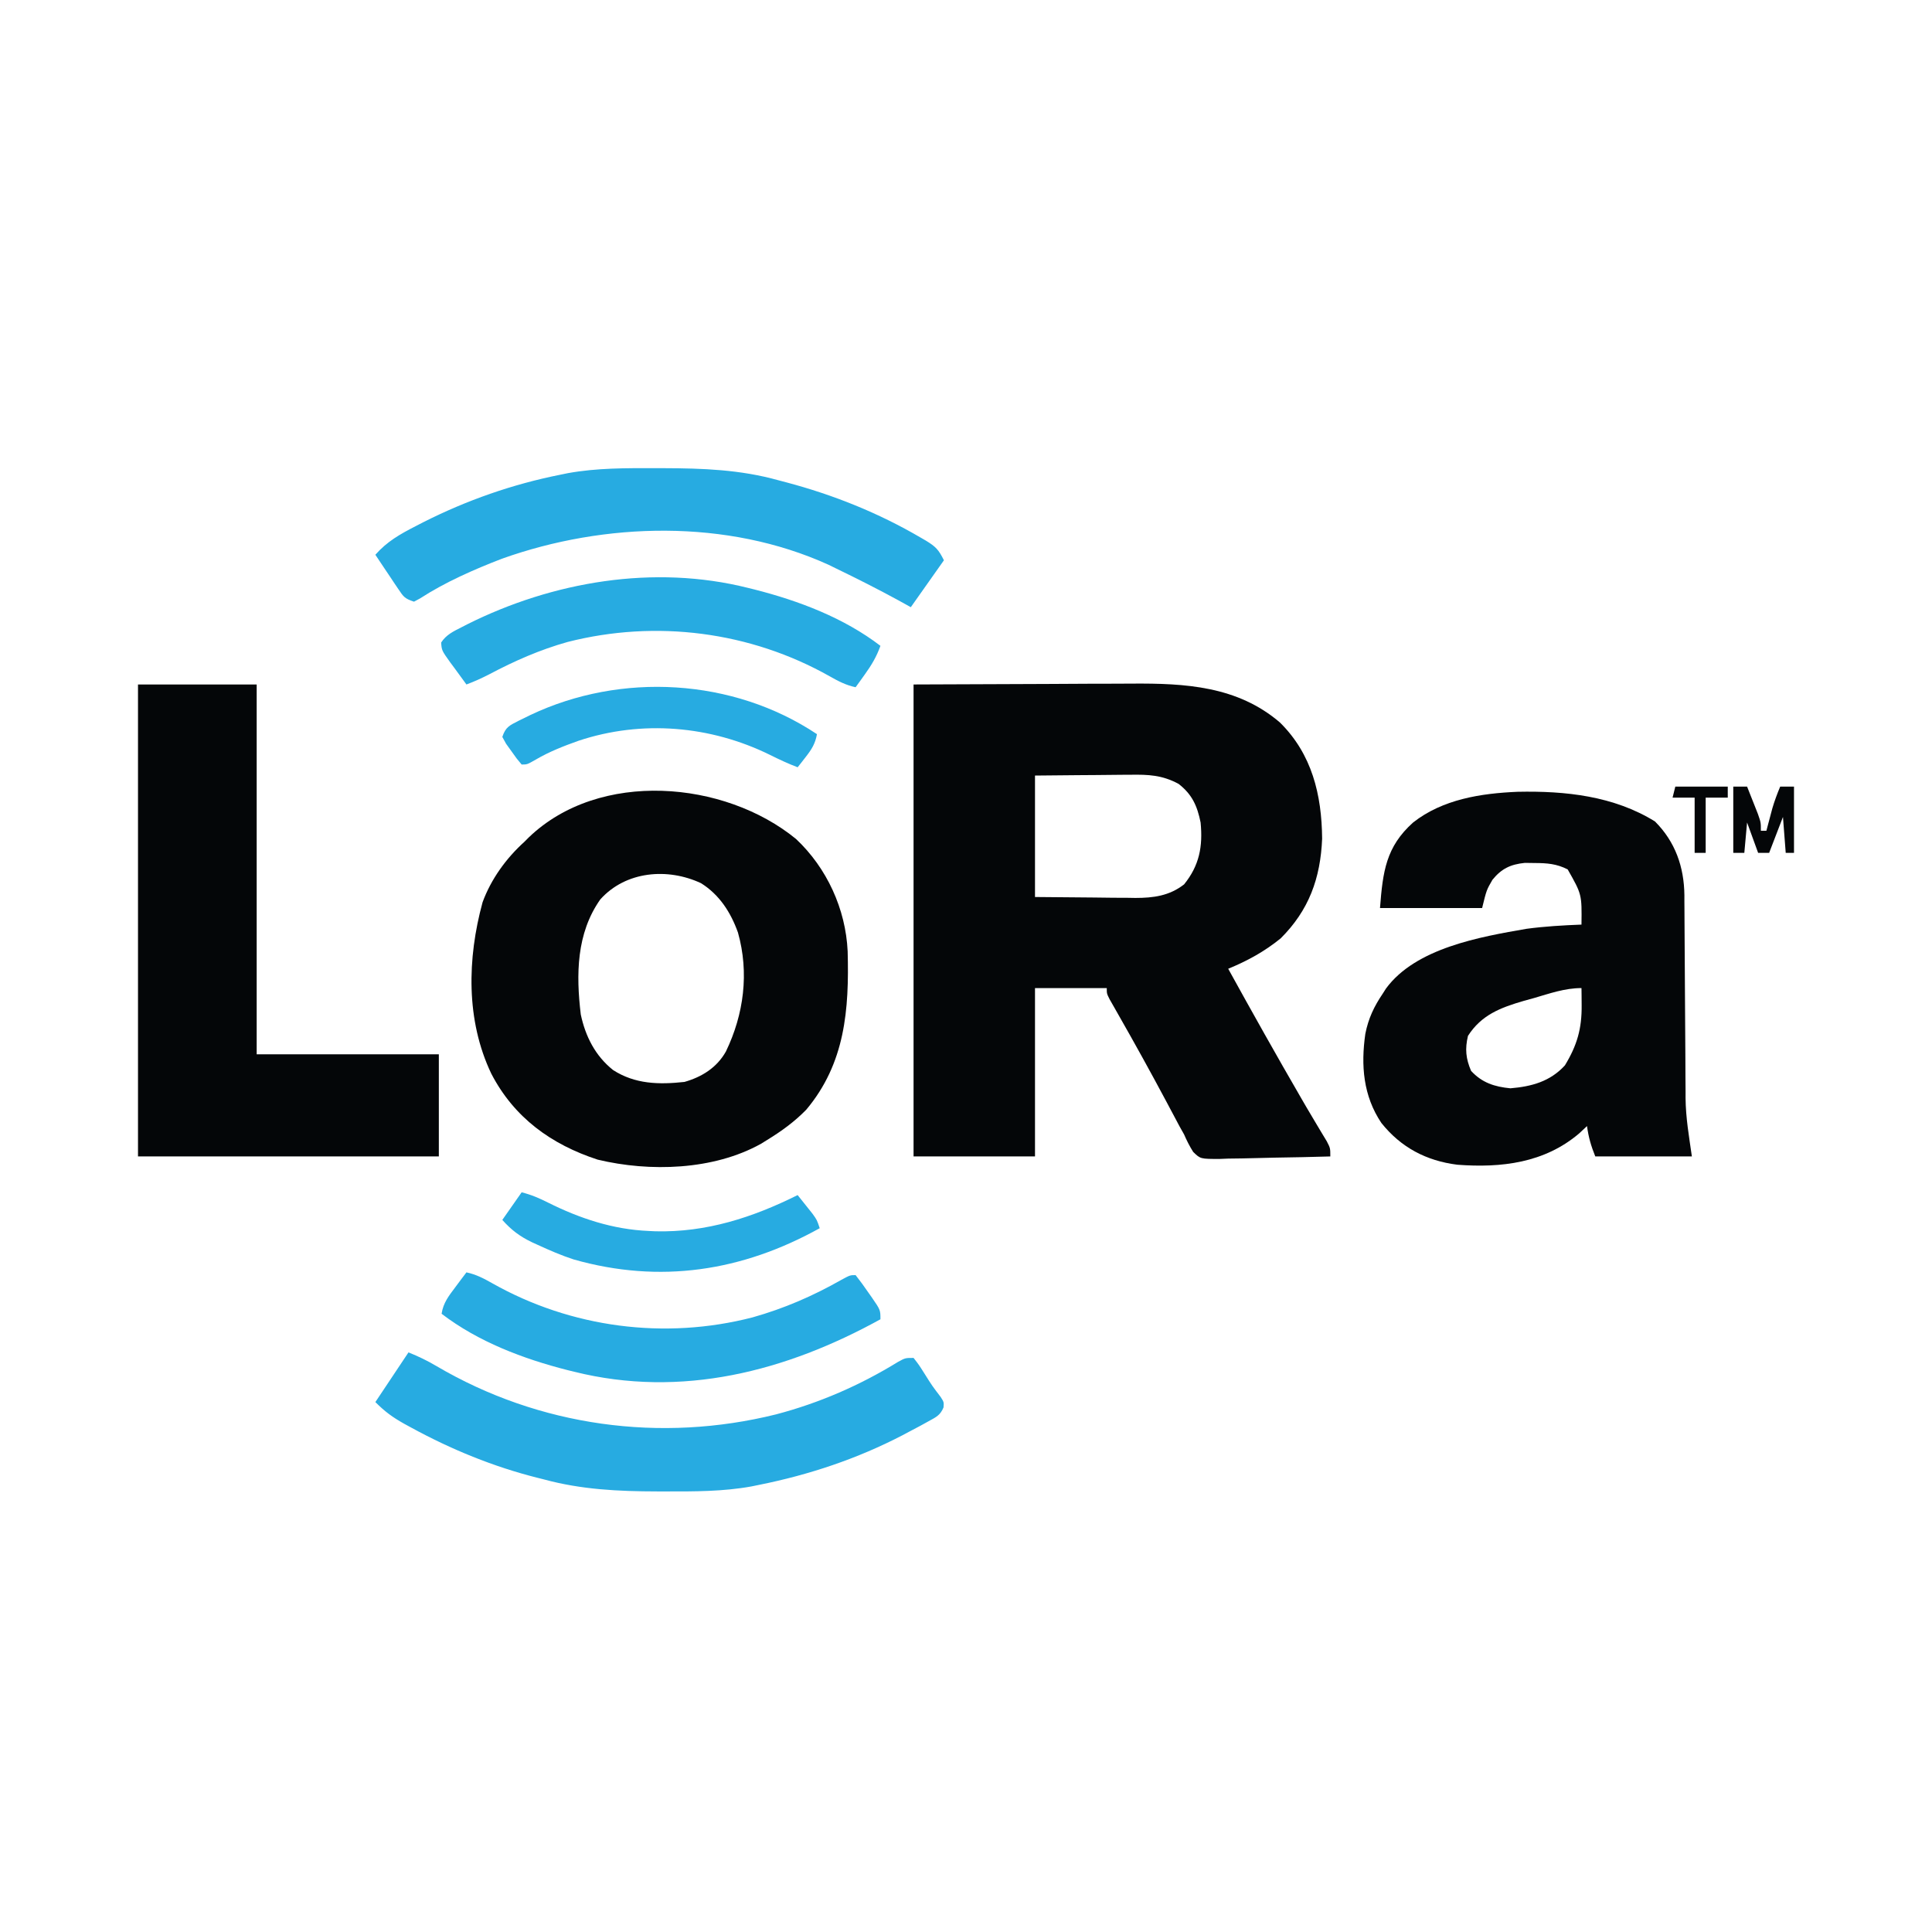 <?xml version="1.0" encoding="UTF-8"?>
<svg version="1.1" xmlns="http://www.w3.org/2000/svg" viewBox="50 -170 500 700" width="50" height="50">
    <path d="M0 0 C24.069 -0.093 24.069 -0.093 48.625 -0.188 C53.666 -0.215 58.707 -0.242 63.901 -0.27 C70.122 -0.284 70.122 -0.284 73.047 -0.286 C75.062 -0.291 77.077 -0.301 79.092 -0.317 C98.411 -0.456 117.346 0.573 132.746 13.773 C144.354 25.24 147.89 39.914 148.035 55.871 C147.432 70.235 143.252 81.793 133 92 C127.108 96.776 120.973 100.135 114 103 C122.703 118.787 131.522 134.494 140.562 150.09 C141.122 151.056 141.681 152.023 142.258 153.019 C143.489 155.125 144.735 157.222 145.992 159.313 C146.634 160.387 147.276 161.46 147.938 162.566 C148.524 163.537 149.111 164.507 149.715 165.506 C151 168 151 168 151 171 C144.256 171.203 137.513 171.343 130.767 171.439 C128.473 171.48 126.179 171.534 123.885 171.604 C120.586 171.701 117.289 171.746 113.988 171.781 C112.964 171.823 111.94 171.864 110.885 171.906 C103.936 171.911 103.936 171.911 101.317 169.362 C100.001 167.295 98.98 165.244 98 163 C97.462 162.044 96.924 161.087 96.369 160.102 C95.898 159.214 95.427 158.325 94.941 157.41 C94.397 156.39 93.852 155.37 93.292 154.318 C92.721 153.244 92.15 152.169 91.562 151.062 C85.944 140.537 80.183 130.109 74.268 119.746 C73.708 118.758 73.147 117.769 72.57 116.75 C72.073 115.879 71.575 115.007 71.063 114.109 C70 112 70 112 70 110 C61.42 110 52.84 110 44 110 C44 130.13 44 150.26 44 171 C29.48 171 14.96 171 0 171 C0 114.57 0 58.14 0 0 Z M44 33 C44 47.52 44 62.04 44 77 C51.095 77.062 58.19 77.124 65.5 77.188 C67.724 77.215 69.949 77.242 72.24 77.27 C74.025 77.279 75.809 77.287 77.594 77.293 C78.957 77.316 78.957 77.316 80.349 77.339 C86.894 77.342 92.687 76.584 98.023 72.422 C103.56 65.573 104.848 58.678 104 50 C102.788 44.027 100.938 39.816 96 36 C90.063 32.82 85.134 32.598 78.473 32.707 C77.484 32.711 76.495 32.716 75.476 32.72 C72.338 32.737 69.2 32.774 66.062 32.812 C63.926 32.828 61.79 32.841 59.654 32.854 C54.436 32.884 49.219 32.943 44 33 Z " fill="#040608" transform="translate(281,78)"/>
    <path d="M0 0 C17.297 -0.367 34.831 1.506 49.758 10.746 C57.124 18.113 60.305 27.219 60.423 37.482 C60.422 38.245 60.421 39.008 60.42 39.793 C60.427 40.621 60.434 41.448 60.441 42.3 C60.454 44.084 60.463 45.867 60.468 47.651 C60.477 50.487 60.497 53.322 60.521 56.158 C60.569 62.187 60.602 68.217 60.633 74.246 C60.669 81.219 60.711 88.192 60.769 95.164 C60.789 97.935 60.797 100.705 60.805 103.476 C60.818 105.208 60.832 106.94 60.846 108.672 C60.845 109.423 60.844 110.174 60.843 110.947 C60.924 118.247 62.07 124.684 63.133 132.121 C51.583 132.121 40.033 132.121 28.133 132.121 C26.56 128.188 25.705 125.225 25.133 121.121 C24.184 122.008 23.235 122.895 22.258 123.809 C9.679 134.497 -5.964 136.334 -21.867 135.121 C-33.086 133.704 -42.271 128.879 -49.367 119.996 C-55.969 110.161 -56.824 99.113 -55.18 87.684 C-54.079 82.119 -52.031 77.799 -48.867 73.121 C-48.289 72.214 -48.289 72.214 -47.699 71.289 C-36.923 56.6 -13.607 52.562 3.211 49.645 C9.832 48.761 16.461 48.378 23.133 48.121 C23.271 37.173 23.271 37.173 18.133 28.121 C14.117 26.081 10.668 25.823 6.195 25.809 C5.011 25.792 3.826 25.775 2.605 25.758 C-2.591 26.301 -5.809 27.828 -9.117 31.871 C-11.273 35.598 -11.273 35.598 -12.867 42.121 C-25.077 42.121 -37.287 42.121 -49.867 42.121 C-48.849 28.889 -47.711 19.938 -37.867 11.121 C-27.137 2.693 -13.278 0.561 0 0 Z M5.883 74.746 C4.079 75.243 4.079 75.243 2.238 75.75 C-6.204 78.206 -13.116 80.833 -17.992 88.434 C-19.116 93.17 -18.775 96.646 -16.867 101.121 C-12.888 105.432 -8.367 106.881 -2.617 107.434 C5.084 106.792 11.787 104.964 17.133 99.121 C21.55 91.835 23.281 85.826 23.195 77.309 C23.186 76.147 23.177 74.986 23.168 73.789 C23.156 72.909 23.145 72.028 23.133 71.121 C17.084 71.121 11.662 73.064 5.883 74.746 Z " fill="#040608" transform="translate(499.867,116.879)"/>
    <path d="M0 0 C11.177 10.487 18.007 25.403 18.708 40.693 C19.277 61.798 17.831 81.245 3.711 98.086 C-0.527 102.431 -5.25 105.858 -10.414 109.023 C-11.16 109.486 -11.907 109.949 -12.676 110.426 C-29.89 120.041 -53.023 120.702 -71.867 116.18 C-88.672 110.701 -102.153 100.968 -110.414 85.023 C-119.645 65.66 -119.134 43.31 -113.57 22.934 C-110.496 14.544 -105.023 6.988 -98.414 1.023 C-97.888 0.494 -97.362 -0.036 -96.82 -0.582 C-71.252 -25.121 -25.917 -21.22 0 0 Z M-70.914 21.898 C-79.595 34.197 -79.717 49.133 -77.988 63.582 C-76.304 71.526 -72.725 78.59 -66.285 83.719 C-58.322 88.852 -49.645 89.033 -40.414 88.023 C-34.099 86.217 -28.699 82.851 -25.414 77.023 C-18.902 63.535 -16.923 48.5 -21.039 33.898 C-23.651 26.579 -27.737 20.216 -34.414 16.023 C-46.503 10.359 -61.684 11.603 -70.914 21.898 Z " fill="#040608" transform="translate(238.414,133.977)"/>
    <path d="M0 0 C14.19 0 28.38 0 43 0 C43 44.22 43 88.44 43 134 C64.78 134 86.56 134 109 134 C109 146.21 109 158.42 109 171 C73.03 171 37.06 171 0 171 C0 114.57 0 58.14 0 0 Z " fill="#040608" transform="translate(0,78)"/>
    <path d="M0 0 C3.67 1.468 6.789 2.979 10.16 4.969 C47.371 26.856 91.387 32.854 133.25 22.438 C148.929 18.299 163.581 11.923 177.383 3.434 C180 2 180 2 183 2 C184.938 4.484 184.938 4.484 187 7.75 C189.719 12.083 189.719 12.083 192.812 16.141 C194 18 194 18 193.86 19.932 C192.662 22.813 191.143 23.46 188.426 24.953 C187.459 25.486 186.493 26.019 185.497 26.568 C184.446 27.123 183.395 27.678 182.312 28.25 C181.232 28.826 180.151 29.401 179.038 29.994 C162.61 38.537 145.148 44.362 127 48 C126.095 48.185 125.189 48.371 124.256 48.562 C113.902 50.428 103.548 50.396 93.062 50.375 C91.629 50.375 91.629 50.375 90.166 50.374 C76.077 50.343 62.662 49.718 49 46 C48.274 45.818 47.549 45.636 46.801 45.449 C30.782 41.426 15.479 35.155 1 27.25 C0.157 26.79 -0.686 26.331 -1.554 25.857 C-5.782 23.477 -8.467 21.533 -12 18 C-8.04 12.06 -4.08 6.12 0 0 Z " fill="#27ABE1" transform="translate(98,320)"/>
    <path d="M0 0 C0.981 0.001 1.963 0.002 2.974 0.003 C17.209 0.045 30.778 0.526 44.562 4.375 C45.481 4.616 46.4 4.858 47.346 5.106 C64.566 9.68 80.799 16.183 96.188 25.188 C96.809 25.548 97.431 25.909 98.072 26.281 C101.608 28.446 102.631 29.513 104.562 33.375 C100.603 38.985 96.642 44.595 92.562 50.375 C91.078 49.55 89.593 48.725 88.062 47.875 C80.658 43.844 73.153 40.043 65.562 36.375 C64.611 35.91 63.66 35.444 62.68 34.965 C26.017 18.344 -18.259 19.492 -55.613 32.82 C-65.681 36.711 -76.13 41.28 -85.211 47.176 C-85.946 47.572 -86.68 47.967 -87.438 48.375 C-90.827 47.245 -91.223 46.636 -93.137 43.777 C-93.623 43.059 -94.11 42.34 -94.611 41.6 C-95.361 40.467 -95.361 40.467 -96.125 39.312 C-96.636 38.554 -97.147 37.795 -97.674 37.014 C-98.936 35.139 -100.19 33.259 -101.438 31.375 C-97.246 26.608 -92.55 23.946 -86.938 21.062 C-86.013 20.585 -85.089 20.108 -84.137 19.617 C-68.325 11.628 -51.817 5.839 -34.438 2.375 C-33.536 2.19 -32.635 2.004 -31.707 1.813 C-21.191 -0.091 -10.65 -0.023 0 0 Z " fill="#27ABE1" transform="translate(187.438,-0.375)"/>
    <path d="M0 0 C0.785 0.193 1.569 0.387 2.377 0.586 C18.429 4.672 34.74 10.846 48 21 C46.612 24.89 44.785 27.966 42.375 31.312 C41.743 32.196 41.112 33.079 40.461 33.988 C39.979 34.652 39.497 35.316 39 36 C35.51 35.247 32.777 33.832 29.672 32.067 C0.867 15.794 -33.275 11.429 -65.364 19.602 C-75.326 22.392 -84.515 26.438 -93.645 31.266 C-96.399 32.69 -99.099 33.917 -102 35 C-103.537 32.927 -105.054 30.844 -106.562 28.75 C-107 28.163 -107.438 27.577 -107.889 26.973 C-110.947 22.686 -110.947 22.686 -111.168 19.812 C-109.338 16.973 -106.683 15.734 -103.75 14.25 C-103.091 13.91 -102.432 13.57 -101.753 13.22 C-70.736 -2.308 -34.041 -8.547 0 0 Z " fill="#27ABE1" transform="translate(221,43)"/>
    <path d="M0 0 C3.49 0.753 6.223 2.167 9.327 3.933 C37.908 20.077 71.829 24.528 103.651 16.316 C115.094 13.084 125.498 8.589 135.824 2.723 C139 1 139 1 141 1 C142.638 3.073 144.143 5.133 145.625 7.312 C146.045 7.907 146.465 8.502 146.898 9.115 C150 13.622 150 13.622 150 17 C115.817 35.856 77.989 45.716 39 36 C38.214 35.807 37.428 35.613 36.618 35.414 C20.569 31.328 4.259 25.153 -9 15 C-8.399 10.993 -6.334 8.445 -3.938 5.25 C-2.837 3.773 -2.837 3.773 -1.715 2.266 C-1.149 1.518 -0.583 0.77 0 0 Z " fill="#27ABE1" transform="translate(119,291)"/>
    <path d="M0 0 C3.535 0.884 6.35 2.106 9.584 3.73 C21.05 9.459 33.081 13.452 46 14 C47.234 14.06 47.234 14.06 48.492 14.121 C66.925 14.575 83.703 9.12 100 1 C101.151 2.433 102.296 3.872 103.438 5.312 C104.076 6.113 104.714 6.914 105.371 7.738 C107 10 107 10 108 13 C79.883 28.633 50.122 33.195 18.887 24.332 C14.417 22.877 10.143 21.025 5.875 19.062 C5.164 18.739 4.453 18.415 3.721 18.082 C-0.692 15.955 -3.733 13.655 -7 10 C-3.535 5.05 -3.535 5.05 0 0 Z " fill="#27ABE1" transform="translate(139,262)"/>
    <path d="M0 0 C-0.612 3.44 -1.921 5.516 -4.062 8.25 C-4.61 8.956 -5.158 9.663 -5.723 10.391 C-6.144 10.922 -6.566 11.453 -7 12 C-10.426 10.697 -13.683 9.176 -16.961 7.538 C-38.552 -3.103 -63.449 -5.234 -86.391 2.395 C-91.742 4.3 -96.921 6.31 -101.836 9.191 C-105 11 -105 11 -107 11 C-108.762 8.918 -108.762 8.918 -110.688 6.188 C-111.331 5.294 -111.974 4.401 -112.637 3.48 C-113.087 2.662 -113.536 1.843 -114 1 C-112.788 -2.636 -111.382 -3.153 -108.088 -4.855 C-107.399 -5.192 -106.71 -5.528 -106 -5.875 C-105.286 -6.226 -104.572 -6.577 -103.836 -6.938 C-70.967 -22.532 -30.414 -20.276 0 0 Z " fill="#27ABE1" transform="translate(246,96)"/>
    <path d="M0 0 C1.65 0 3.3 0 5 0 C5.839 2.102 6.671 4.206 7.5 6.312 C8.196 8.07 8.196 8.07 8.906 9.863 C10 13 10 13 10 16 C10.66 16 11.32 16 12 16 C12.193 15.264 12.387 14.528 12.586 13.77 C12.846 12.794 13.107 11.818 13.375 10.812 C13.758 9.368 13.758 9.368 14.148 7.895 C14.948 5.178 15.903 2.609 17 0 C18.65 0 20.3 0 22 0 C22 7.92 22 15.84 22 24 C21.01 24 20.02 24 19 24 C18.505 17.565 18.505 17.565 18 11 C16.35 15.29 14.7 19.58 13 24 C11.68 24 10.36 24 9 24 C7.68 20.37 6.36 16.74 5 13 C4.67 16.63 4.34 20.26 4 24 C2.68 24 1.36 24 0 24 C0 16.08 0 8.16 0 0 Z " fill="#040608" transform="translate(578,115)"/>
    <path d="M0 0 C6.27 0 12.54 0 19 0 C19 1.32 19 2.64 19 4 C16.36 4 13.72 4 11 4 C11 10.6 11 17.2 11 24 C9.68 24 8.36 24 7 24 C7 17.4 7 10.8 7 4 C4.36 4 1.72 4 -1 4 C-0.67 2.68 -0.34 1.36 0 0 Z " fill="#040608" transform="translate(557,115)"/>
</svg>
